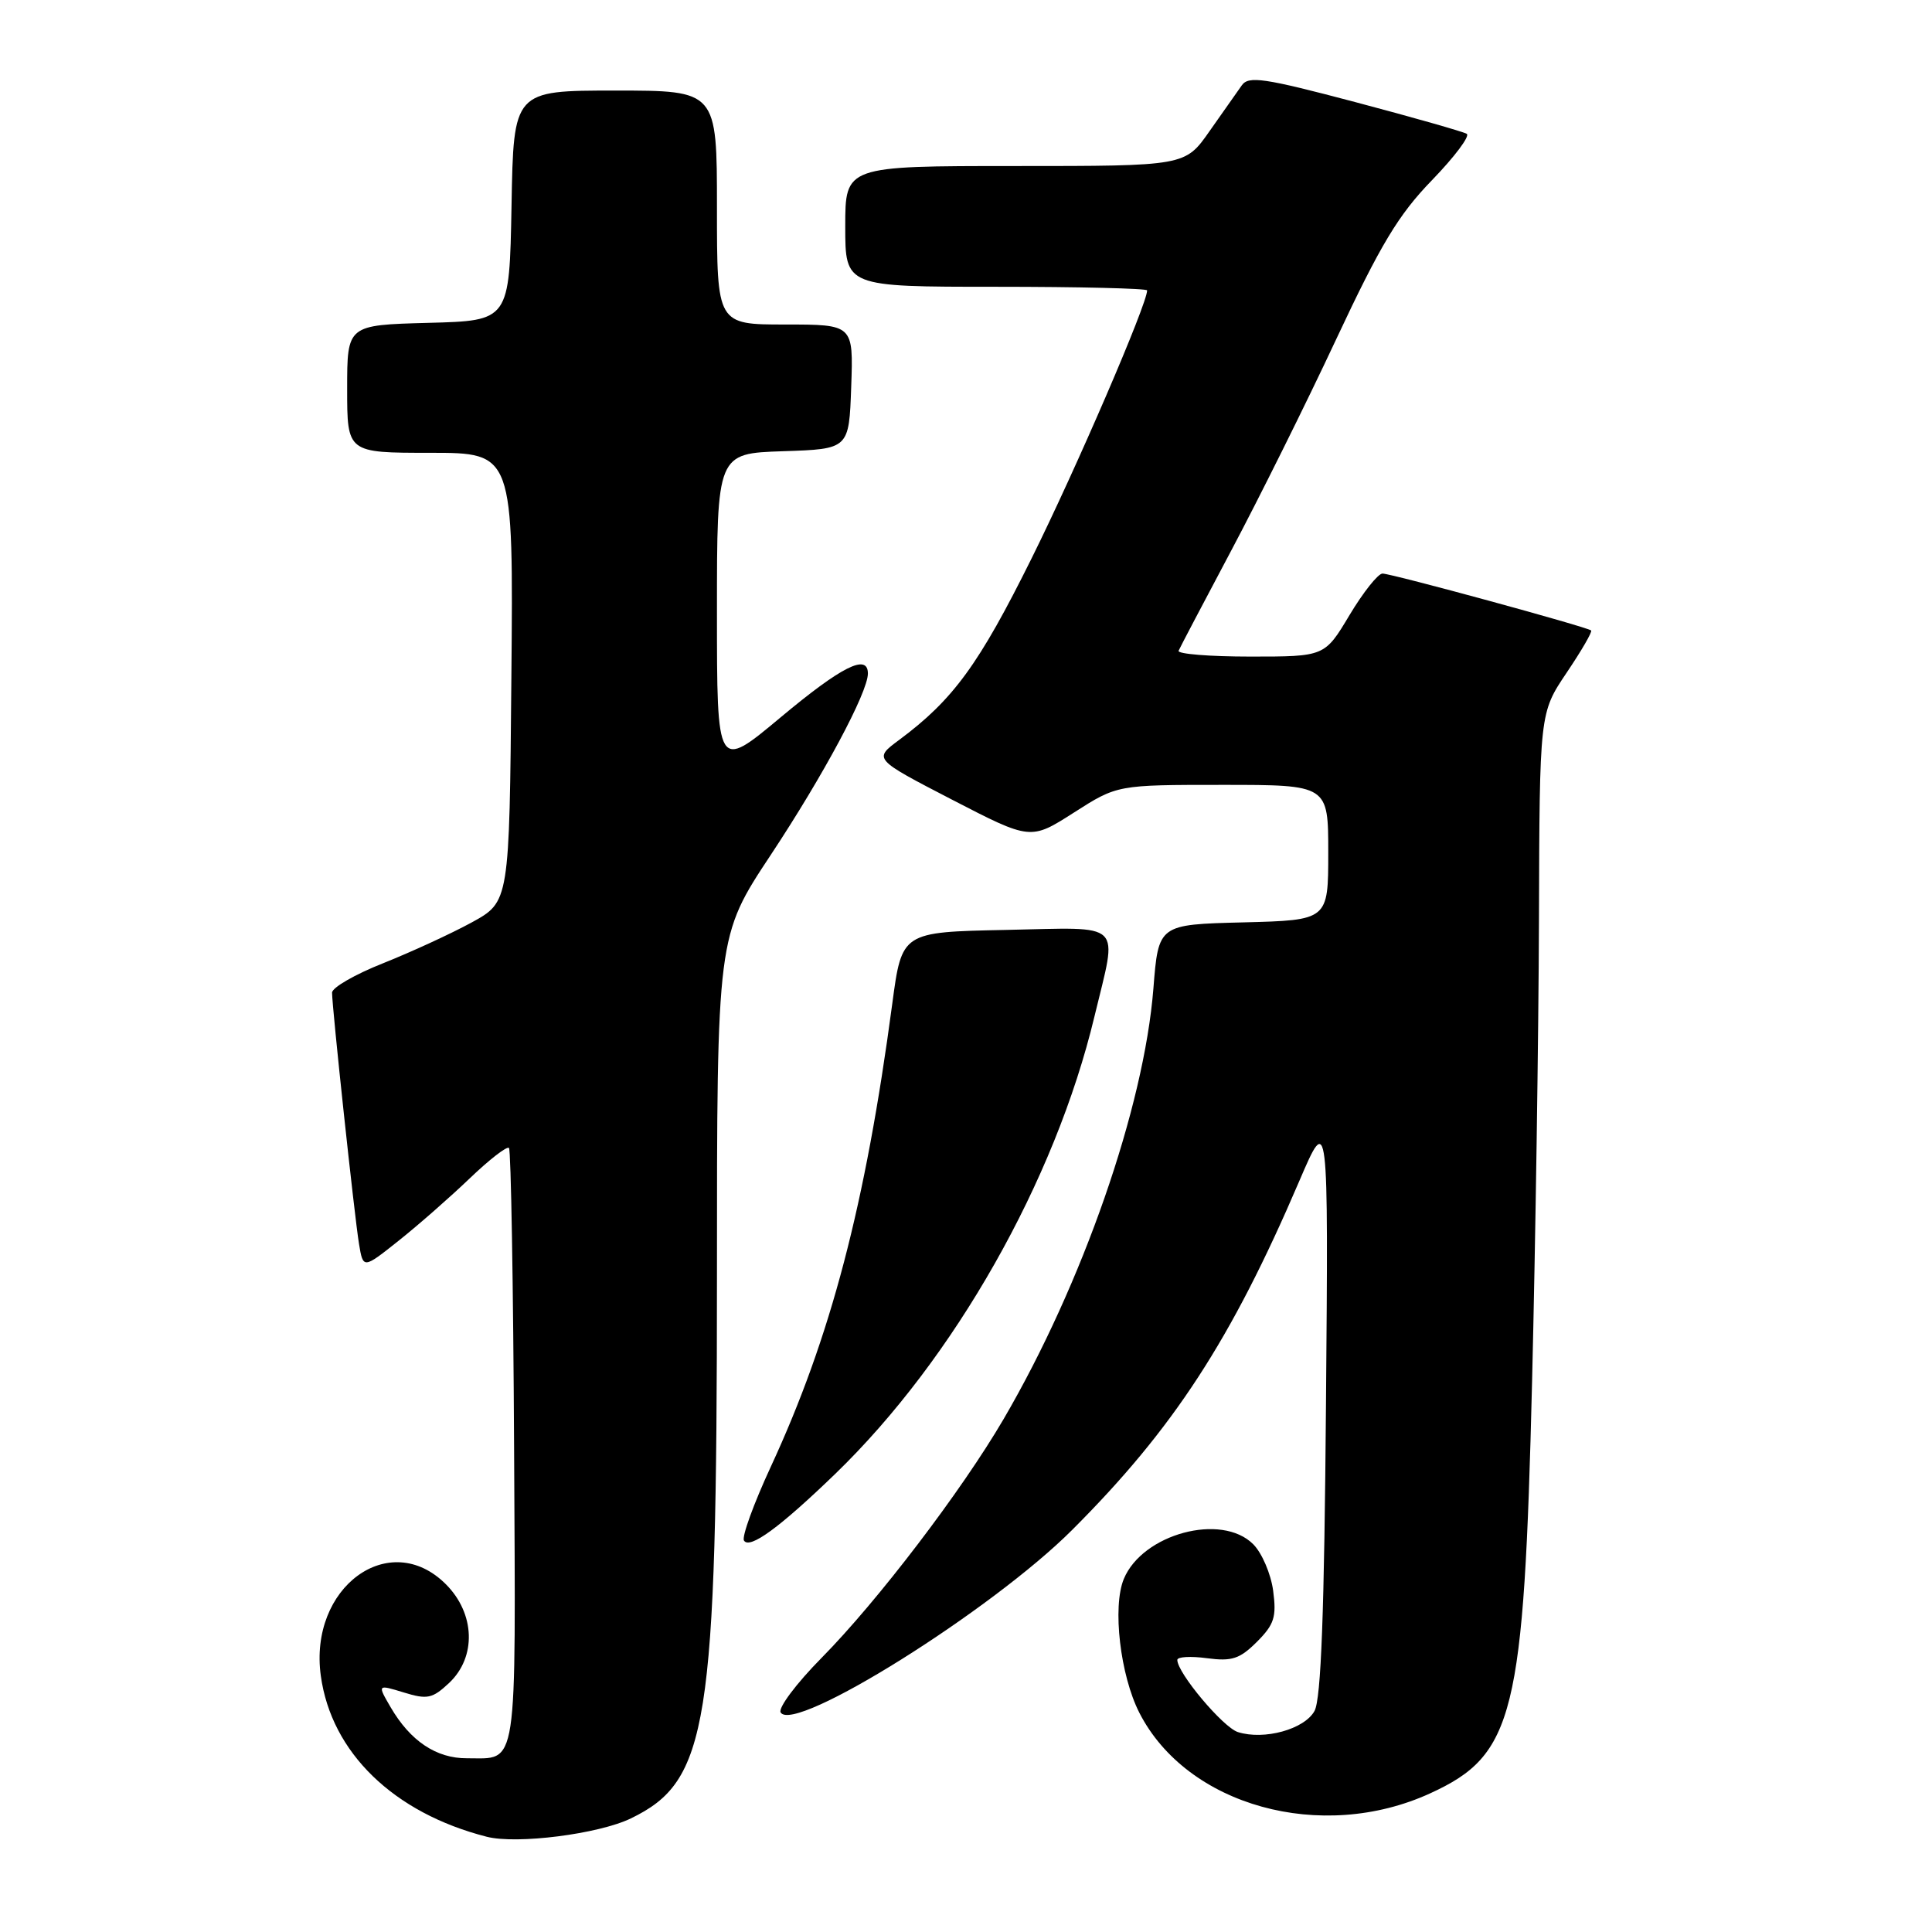 <?xml version="1.0" encoding="UTF-8" standalone="no"?>
<!DOCTYPE svg PUBLIC "-//W3C//DTD SVG 1.1//EN" "http://www.w3.org/Graphics/SVG/1.1/DTD/svg11.dtd" >
<svg xmlns="http://www.w3.org/2000/svg" xmlns:xlink="http://www.w3.org/1999/xlink" version="1.1" viewBox="0 0 256 256">
 <g >
 <path fill="currentColor"
d=" M 83.59 240.95 C 93.85 235.99 94.99 228.82 95.00 169.28 C 95.00 124.05 95.00 124.05 102.13 113.28 C 109.11 102.74 115.00 91.74 115.00 89.25 C 115.00 86.55 111.52 88.30 103.44 95.05 C 95.00 102.10 95.00 102.10 95.00 81.09 C 95.00 60.08 95.00 60.08 103.75 59.79 C 112.50 59.50 112.50 59.50 112.79 51.25 C 113.08 43.00 113.08 43.00 104.04 43.00 C 95.00 43.00 95.00 43.00 95.00 27.50 C 95.00 12.00 95.00 12.00 81.53 12.00 C 68.05 12.00 68.05 12.00 67.78 27.25 C 67.50 42.50 67.50 42.50 56.75 42.78 C 46.00 43.07 46.00 43.07 46.00 51.53 C 46.00 60.00 46.00 60.00 57.01 60.00 C 68.03 60.00 68.03 60.00 67.76 89.75 C 67.50 119.49 67.50 119.49 62.50 122.23 C 59.75 123.73 54.46 126.16 50.75 127.64 C 47.04 129.11 44.00 130.86 44.00 131.53 C 44.00 133.49 46.97 161.20 47.57 164.82 C 48.12 168.14 48.12 168.14 52.81 164.41 C 55.39 162.36 59.63 158.64 62.23 156.15 C 64.83 153.66 67.17 151.84 67.44 152.11 C 67.71 152.37 68.01 170.27 68.12 191.89 C 68.34 235.25 68.68 232.96 61.88 232.98 C 57.81 233.00 54.37 230.70 51.75 226.20 C 50.00 223.19 50.00 223.19 53.50 224.26 C 56.62 225.22 57.29 225.08 59.51 223.00 C 63.15 219.57 62.97 213.81 59.08 209.92 C 51.62 202.46 40.89 210.32 42.51 222.06 C 43.91 232.23 52.16 240.23 64.50 243.38 C 68.49 244.40 79.32 243.02 83.59 240.95 Z  M 189.50 237.63 C 200.65 232.53 201.93 227.32 203.01 183.00 C 203.46 164.57 203.87 137.12 203.92 121.99 C 204.00 94.47 204.00 94.47 207.58 89.15 C 209.55 86.23 211.02 83.70 210.83 83.54 C 210.30 83.07 184.38 76.00 183.19 76.00 C 182.60 76.00 180.63 78.48 178.82 81.50 C 175.53 87.00 175.53 87.00 165.68 87.00 C 160.27 87.00 155.98 86.65 156.17 86.23 C 156.35 85.80 159.49 79.84 163.13 72.98 C 166.78 66.11 173.04 53.53 177.03 45.00 C 182.96 32.35 185.29 28.47 189.75 23.87 C 192.75 20.77 194.82 18.01 194.35 17.73 C 193.88 17.45 187.22 15.55 179.55 13.52 C 167.52 10.34 165.45 10.03 164.55 11.30 C 163.97 12.11 162.05 14.84 160.27 17.38 C 157.04 22.00 157.04 22.00 134.52 22.00 C 112.00 22.00 112.00 22.00 112.00 30.00 C 112.00 38.00 112.00 38.00 132.00 38.00 C 143.00 38.00 152.00 38.22 152.00 38.48 C 152.00 40.29 142.66 61.96 136.71 73.95 C 129.71 88.06 126.31 92.72 119.12 98.06 C 115.74 100.57 115.74 100.57 126.15 105.96 C 136.56 111.34 136.56 111.34 142.30 107.67 C 148.04 104.00 148.04 104.00 162.02 104.00 C 176.00 104.00 176.00 104.00 176.00 112.97 C 176.00 121.93 176.00 121.93 164.75 122.22 C 153.50 122.50 153.50 122.50 152.83 131.00 C 151.58 146.73 143.44 170.13 132.98 188.04 C 127.42 197.55 116.31 212.13 108.87 219.67 C 105.52 223.06 103.08 226.32 103.44 226.91 C 105.22 229.78 131.41 213.38 142.07 202.72 C 155.50 189.30 163.14 177.55 172.16 156.50 C 176.02 147.50 176.02 147.50 175.70 186.00 C 175.48 213.64 175.05 225.12 174.18 226.71 C 172.85 229.14 167.51 230.61 164.03 229.51 C 162.05 228.88 156.00 221.67 156.00 219.95 C 156.00 219.53 157.77 219.43 159.92 219.72 C 163.24 220.16 164.27 219.82 166.55 217.55 C 168.85 215.24 169.16 214.26 168.70 210.78 C 168.40 208.54 167.21 205.77 166.06 204.62 C 161.87 200.42 151.39 203.24 148.91 209.22 C 147.38 212.92 148.43 221.97 150.97 226.95 C 157.27 239.29 175.09 244.23 189.50 237.63 Z  M 110.67 195.30 C 126.43 180.06 139.80 156.48 145.02 134.69 C 148.10 121.86 149.17 122.90 133.25 123.22 C 119.50 123.50 119.50 123.50 118.23 133.00 C 114.67 159.69 110.08 177.19 102.13 194.36 C 99.87 199.24 98.27 203.64 98.58 204.13 C 99.32 205.33 103.32 202.40 110.67 195.30 Z "/>
</g>
</svg>